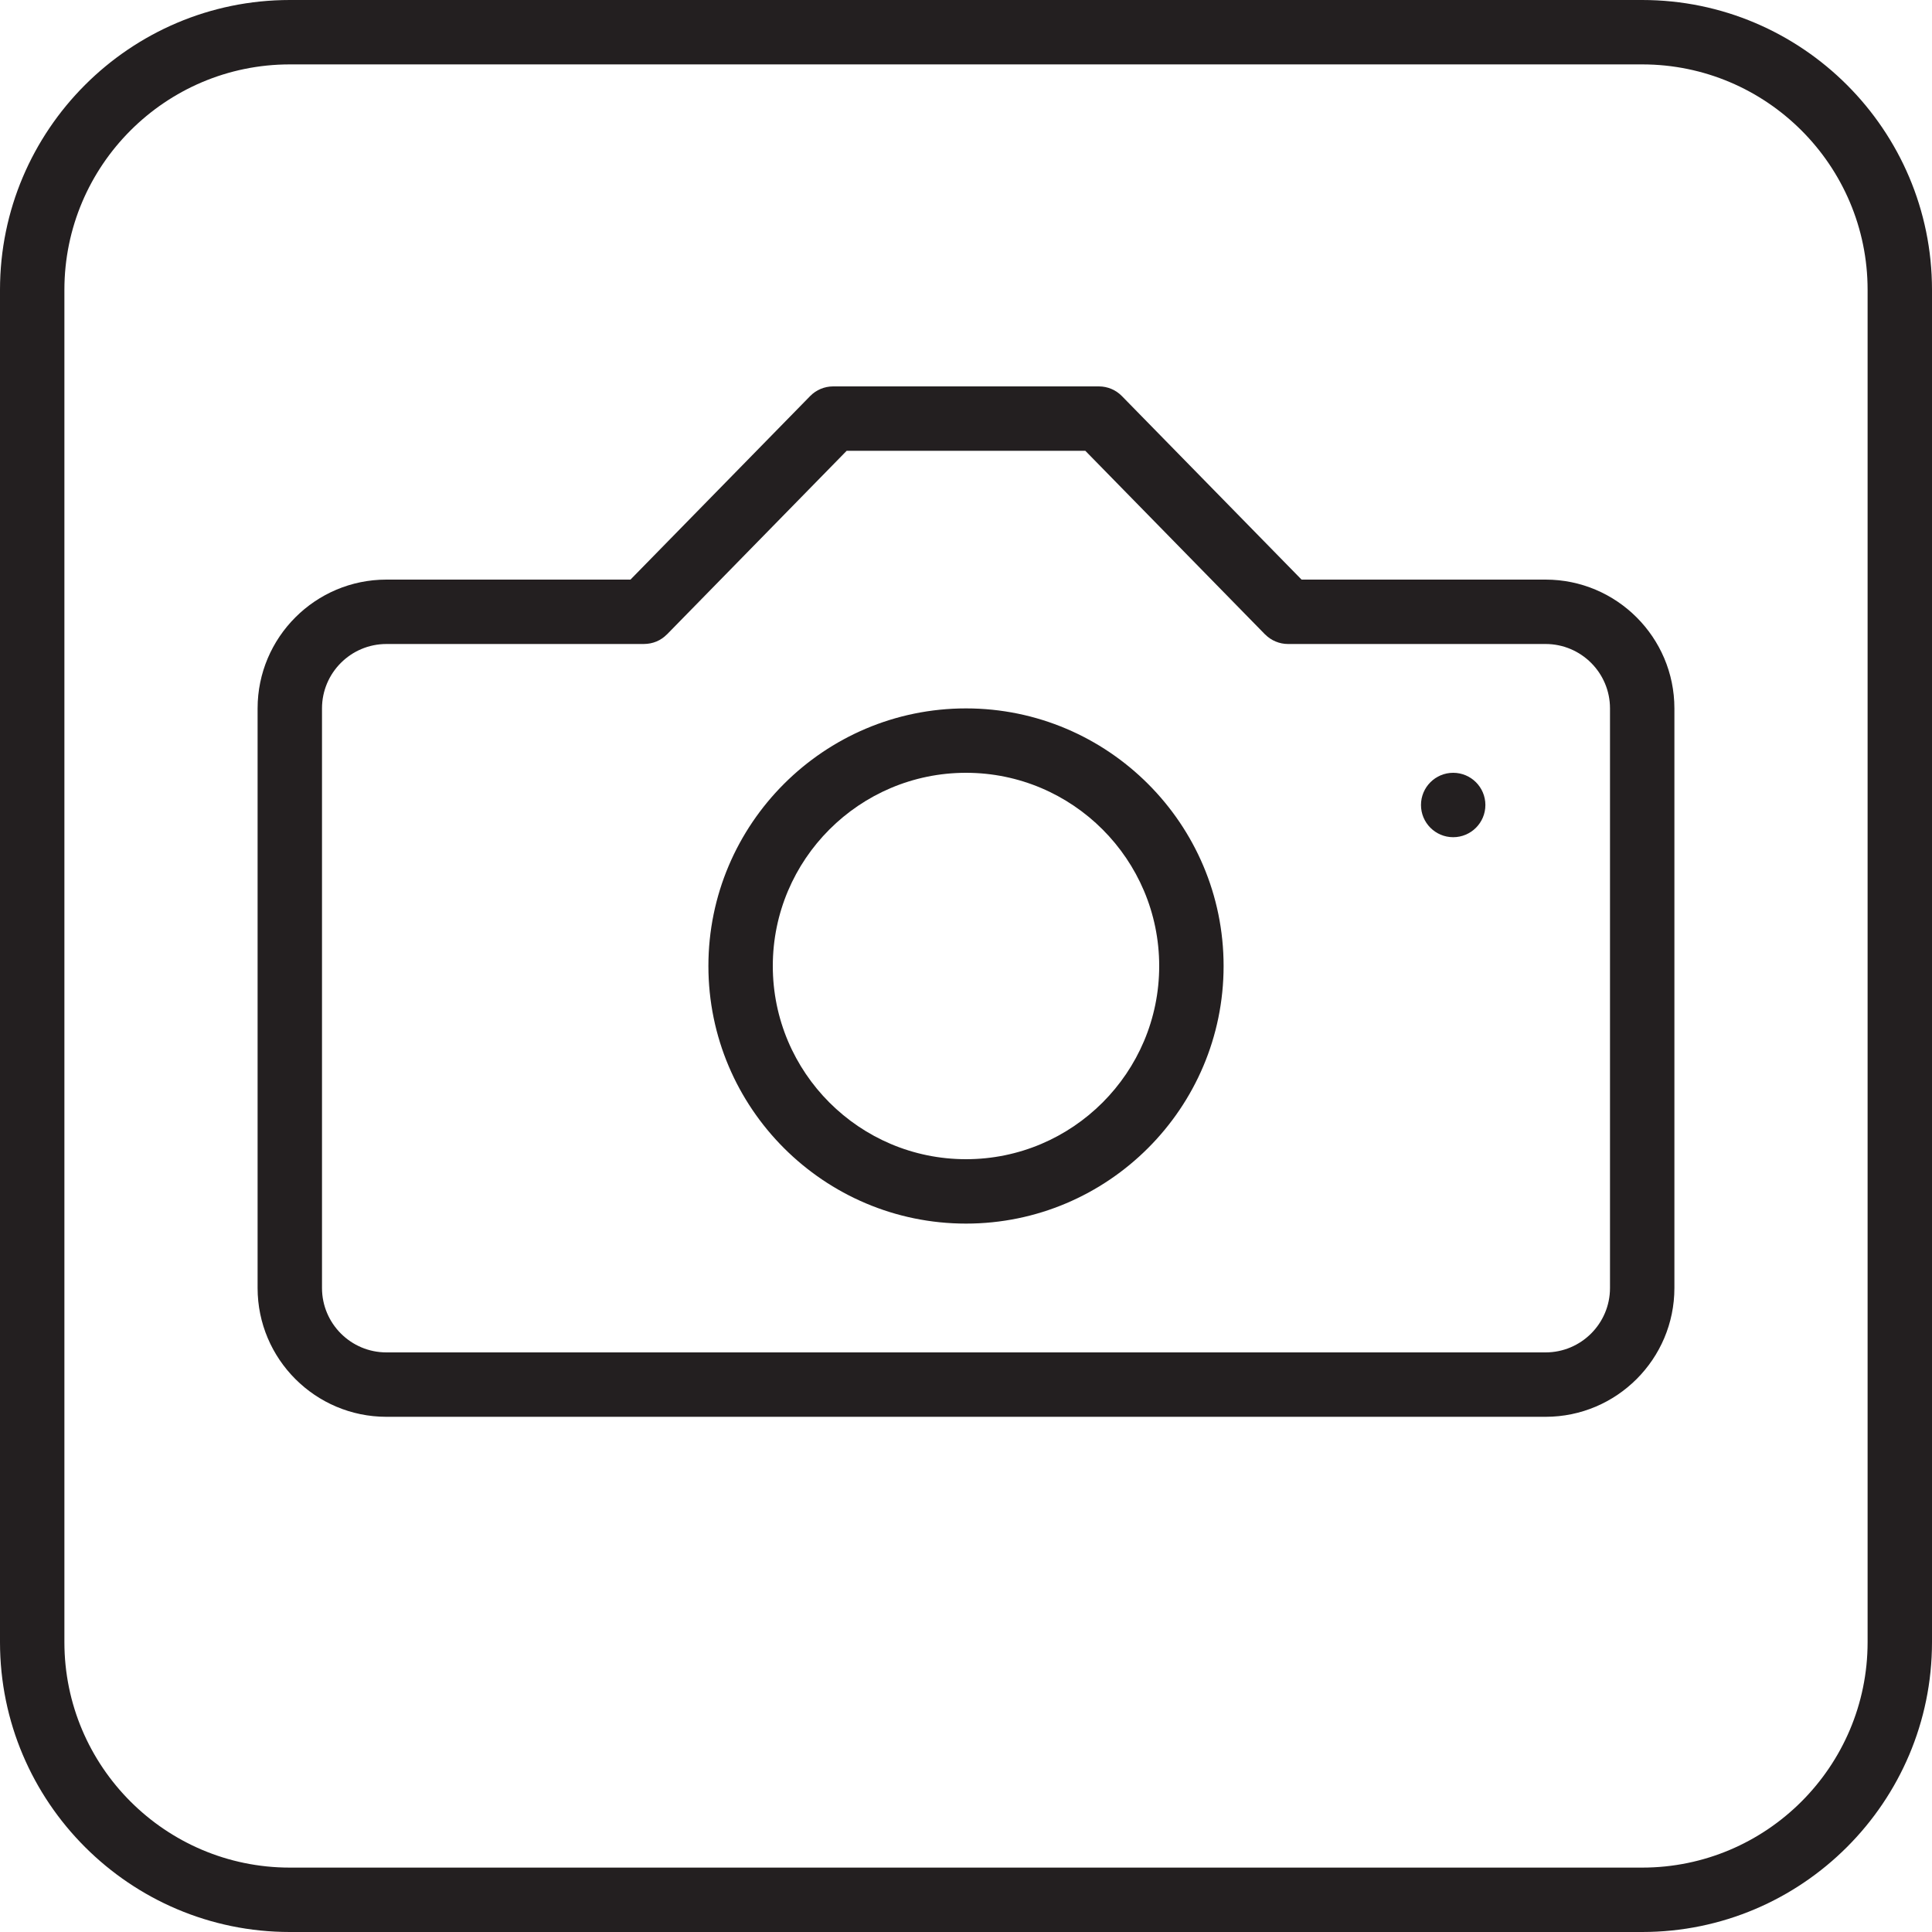 <?xml version="1.0" encoding="utf-8"?>
<!-- Generator: Adobe Illustrator 17.0.0, SVG Export Plug-In . SVG Version: 6.00 Build 0)  -->
<!DOCTYPE svg PUBLIC "-//W3C//DTD SVG 1.1//EN" "http://www.w3.org/Graphics/SVG/1.1/DTD/svg11.dtd">
<svg version="1.1" id="Layer_1" xmlns="http://www.w3.org/2000/svg" xmlns:xlink="http://www.w3.org/1999/xlink" x="0px" y="0px"
	 width="60px" height="60px" viewBox="0 0 60 60" enable-background="new 0 0 60 60" xml:space="preserve">
<g>
	<path fill="#231F20" d="M30,22c-4.411,0-8,3.589-8,8c0,4.411,3.589,8,8,8c4.411,0,8-3.589,8-8C38,25.589,34.411,22,30,22z M30,36
		c-3.309,0-6-2.691-6-6s2.691-6,6-6s6,2.691,6,6S33.309,36,30,36z"/>
	<path fill="#231F20" d="M48,18h-7.579l-5.58-5.7c-0.188-0.192-0.445-0.3-0.714-0.3h-8.253c-0.269,0-0.526,0.108-0.714,0.3
		l-5.58,5.7H12c-2.206,0-4,1.794-4,4v18c0,2.206,1.794,4,4,4h36c2.206,0,4-1.794,4-4V22C52,19.794,50.206,18,48,18z M50,40
		c0,1.103-0.897,2-2,2H12c-1.103,0-2-0.897-2-2V22c0-1.103,0.897-2,2-2h8c0.002,0,0.003-0.001,0.005-0.001
		c0.13-0.001,0.261-0.026,0.383-0.077c0.122-0.051,0.23-0.126,0.322-0.219c0.001-0.001,0.004-0.002,0.005-0.003l5.579-5.7h7.412
		l5.579,5.7c0.001,0.001,0.003,0.002,0.005,0.003c0.092,0.093,0.202,0.168,0.325,0.219C39.738,19.974,39.869,20,40,20h8
		c1.103,0,2,0.897,2,2V40z"/>
	<circle fill="#231F20" cx="45.13" cy="25" r="1"/>
	<path fill="#231F20" d="M51,0H9C4.038,0,0,4.038,0,9v42c0,4.962,4.038,9,9,9h42c4.962,0,9-4.038,9-9V9C60,4.038,55.962,0,51,0z
		 M58,51c0,3.86-3.14,7-7,7H9c-3.86,0-7-3.14-7-7V9c0-3.86,3.14-7,7-7h42c3.86,0,7,3.14,7,7V51z"/>
</g>
</svg>
